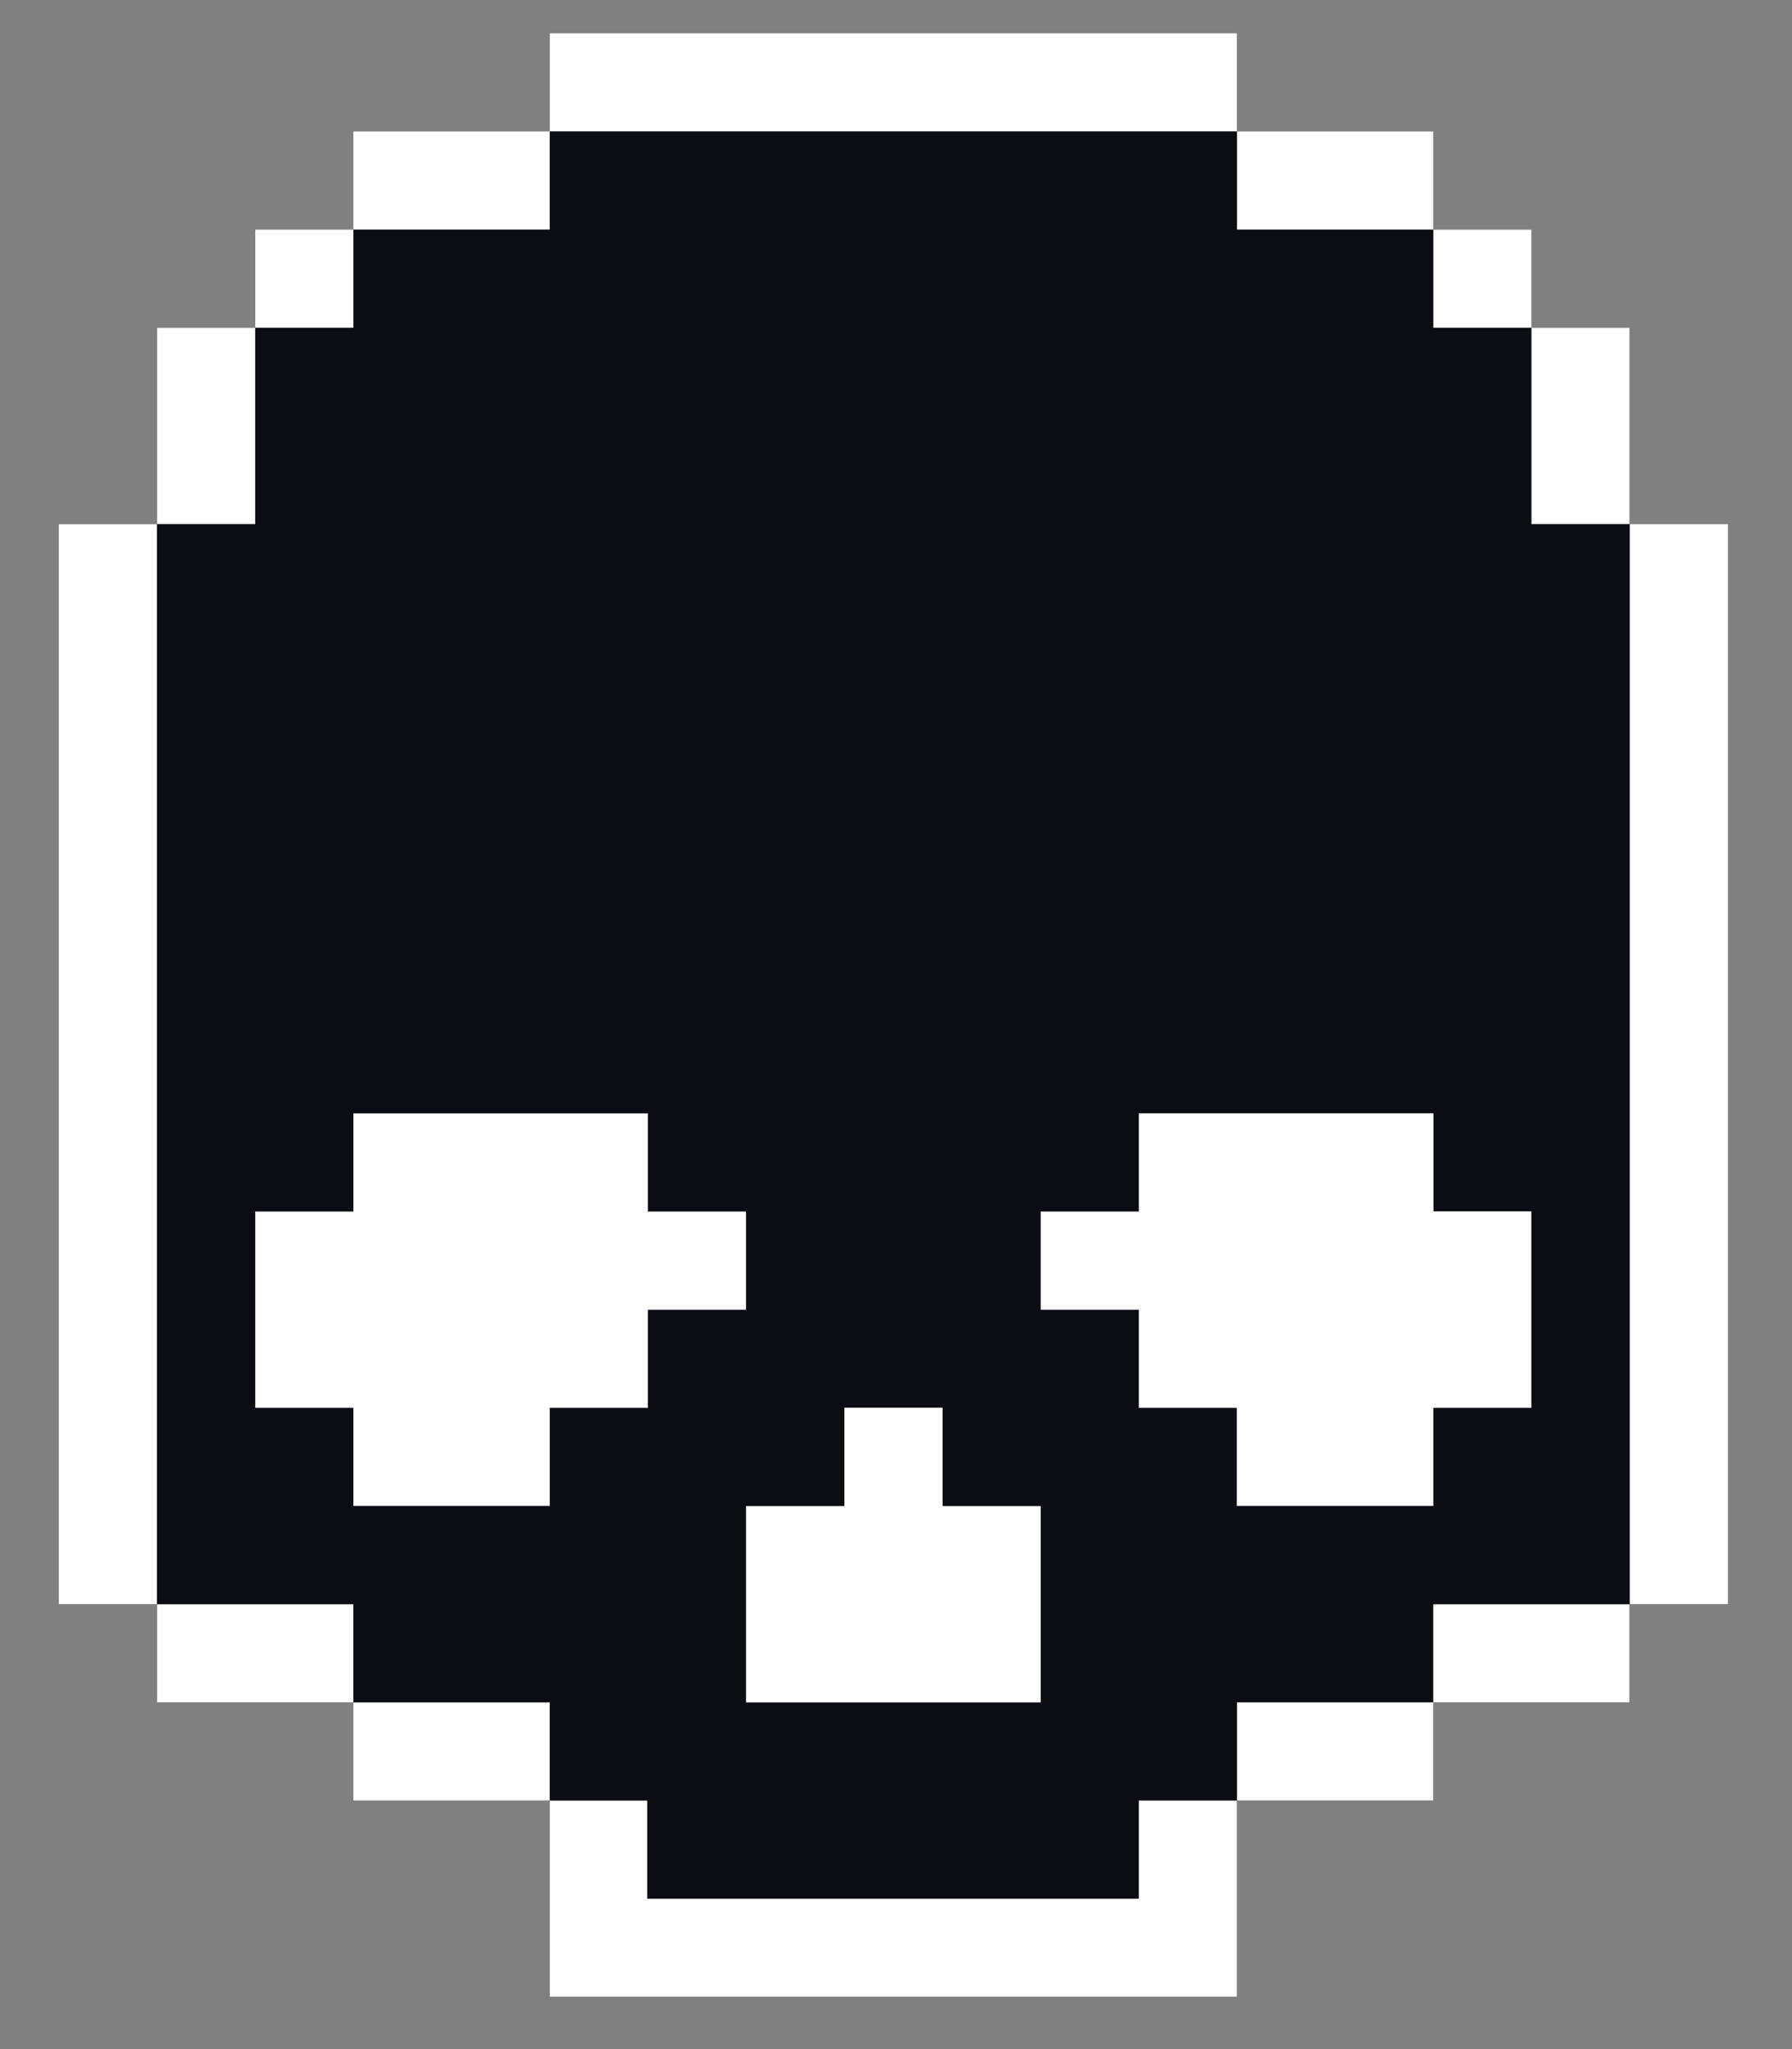 <?xml version="1.0" encoding="utf-8"?>
<!-- Generator: Adobe Illustrator 16.0.0, SVG Export Plug-In . SVG Version: 6.00 Build 0)  -->
<!DOCTYPE svg PUBLIC "-//W3C//DTD SVG 1.1//EN" "http://www.w3.org/Graphics/SVG/1.1/DTD/svg11.dtd">
<svg version="1.1" id="Calque_1" xmlns="http://www.w3.org/2000/svg" xmlns:xlink="http://www.w3.org/1999/xlink" x="0px" y="0px"
	 width="631.468px" height="722.222px" viewBox="0 0 631.468 722.222" enable-background="new 0 0 631.468 722.222"
	 xml:space="preserve">
<rect x="0" y="0" width="631.468" height="722.222" fill="#808080" stroke="none"/>
<g>
	<polygon fill="#FFFFFF" points="1435.812,25.83 1432.713,25.83 1432.713,22.735 1432.713,19.636 1429.618,19.636 1429.618,16.54 
		1423.432,16.54 1423.432,13.443 1401.749,13.443 1401.749,16.54 1395.555,16.54 1395.555,19.636 1392.457,19.636 1392.457,22.735 
		1392.457,25.83 1389.361,25.83 1389.361,28.926 1389.361,32.023 1389.361,35.12 1389.361,38.219 1389.361,41.315 1389.361,44.422 
		1389.361,47.518 1389.361,50.616 1389.361,53.714 1389.361,56.812 1389.361,59.906 1392.457,59.906 1395.555,59.906 
		1395.555,63.004 1398.651,63.004 1401.749,63.004 1401.749,66.1 1404.823,66.1 1404.823,69.2 1420.333,69.2 1420.333,66.1 
		1423.42,66.1 1423.432,66.1 1423.432,63.004 1429.618,63.004 1429.618,59.906 1435.812,59.906 1435.821,59.906 1435.821,25.83 	"/>
	<polygon fill="#0C0C14" points="1395.555,56.803 1398.651,56.803 1398.651,56.803 1401.749,56.803 1401.749,53.714 
		1404.838,53.714 1404.838,50.616 1404.847,50.616 1407.936,50.616 1407.936,47.518 1404.847,47.518 1404.838,47.518 
		1404.838,47.511 1404.838,44.422 1404.823,44.422 1401.749,44.422 1401.749,44.422 1398.651,44.422 1398.651,44.422 
		1395.555,44.422 1395.555,47.511 1395.555,47.518 1392.457,47.518 1392.457,50.616 1392.457,50.616 1392.457,53.689 
		1392.457,53.714 1395.555,53.714 1395.555,56.803 	"/>
	<polygon fill="#0C0C14" points="1429.618,44.422 1426.52,44.422 1426.52,44.422 1423.432,44.422 1423.42,44.422 1420.324,44.422 
		1420.324,47.518 1420.324,47.518 1420.324,47.518 1417.235,47.518 1417.235,50.607 1417.235,50.616 1420.324,50.616 
		1420.324,50.607 1420.324,50.607 1420.324,50.616 1420.324,50.616 1420.324,53.714 1423.42,53.714 1423.42,56.803 1423.432,56.803 
		1426.52,56.803 1426.52,56.803 1429.618,56.803 1429.618,53.714 1429.625,53.714 1432.713,53.714 1432.713,53.704 1432.713,50.616 
		1432.713,50.607 1432.713,47.511 1429.625,47.511 1429.625,44.422 	"/>
	<polygon fill="#0C0C14" points="1411.041,53.704 1411.041,56.812 1407.936,56.812 1407.936,63.004 1417.235,63.004 
		1417.235,56.812 1414.139,56.812 1414.139,53.704 	"/>
</g>
<g>
	<polygon fill="#0C0C14" points="608.931,184.723 574.244,184.723 574.244,115.506 539.623,115.506 539.623,80.898 505.073,80.898 
		505.073,46.296 435.896,46.296 435.896,11.708 193.703,11.708 193.703,46.29 124.531,46.29 124.531,80.898 89.942,80.898 
		89.942,115.506 55.354,115.506 55.354,184.723 20.719,184.723 20.719,565.402 55.354,565.402 55.354,600.009 124.531,600.009 
		124.531,634.604 193.695,634.604 193.695,703.763 435.883,703.763 435.883,634.604 505.042,634.604 505.042,600.009 
		574.206,600.009 574.206,565.402 608.931,565.402 	"/>
	<g>
		<polygon fill="#FFFFFF" points="124.563,530.753 159.113,530.753 159.132,530.753 193.715,530.753 193.715,496.186 
			228.291,496.186 228.291,461.598 228.291,461.598 262.88,461.598 262.88,426.988 228.291,426.988 228.291,426.988 228.291,426.93 
			228.291,392.399 228.116,392.399 193.715,392.399 193.703,392.399 159.132,392.399 159.126,392.399 124.538,392.399 
			124.538,426.93 124.538,426.988 89.955,426.988 89.955,461.569 89.955,461.598 89.955,495.977 89.955,496.179 124.531,496.179 
			124.531,530.753 		"/>
		<polygon fill="#FFFFFF" points="505.06,392.367 470.492,392.367 470.471,392.367 435.902,392.367 435.883,392.367 401.3,392.367 
			401.3,426.974 401.3,426.988 401.293,426.988 366.705,426.988 366.705,461.564 366.705,461.598 401.293,461.598 401.293,461.564 
			401.3,461.564 401.3,461.583 401.3,461.598 401.3,496.186 435.836,496.186 435.836,530.753 435.902,530.753 470.484,530.753 
			470.492,530.753 505.073,530.753 505.073,496.186 505.118,496.186 539.623,496.186 539.623,496.12 539.623,461.583 
			539.623,461.537 539.623,426.93 505.118,426.93 505.118,392.367 		"/>
		<polygon fill="#FFFFFF" points="297.547,496.139 297.547,530.8 262.886,530.8 262.886,599.997 366.725,599.997 366.725,530.8 
			332.135,530.8 332.135,496.139 		"/>
		<polygon fill="#FFFFFF" points="89.942,150.115 89.942,115.506 124.531,115.506 124.531,80.898 89.942,80.898 89.942,115.506 
			55.354,115.506 55.354,150.115 55.354,184.716 89.942,184.716 		"/>
		<polygon fill="#FFFFFF" points="20.719,219.331 20.719,253.934 20.719,288.542 20.719,323.15 20.719,357.758 20.719,392.367 
			20.719,426.969 20.719,461.576 20.719,496.186 20.719,530.793 20.719,565.402 55.308,565.402 55.308,530.793 55.308,496.186 
			55.308,461.576 55.308,426.969 55.308,392.367 55.308,357.758 55.308,323.15 55.308,288.542 55.308,253.934 55.308,219.331 
			55.308,184.723 20.719,184.723 		"/>
		<polygon fill="#FFFFFF" points="539.656,80.905 505.073,80.905 505.073,115.506 539.656,115.506 539.656,150.115 539.656,184.716 
			574.244,184.716 574.244,150.115 574.244,115.506 539.656,115.506 		"/>
		<polygon fill="#FFFFFF" points="159.113,599.997 159.113,599.997 124.531,599.997 124.531,634.604 159.113,634.604 
			159.113,634.604 193.703,634.604 193.703,599.997 		"/>
		<polygon fill="#FFFFFF" points="89.936,565.402 55.354,565.402 55.354,600.009 89.936,600.009 89.942,600.009 124.518,600.009 
			124.518,565.402 89.942,565.402 		"/>
		<polygon fill="#FFFFFF" points="505.042,599.983 435.896,599.983 435.896,634.593 505.06,634.593 505.06,600.009 574.206,600.009 
			574.206,565.402 505.042,565.402 		"/>
		<rect x="574.291" y="184.71" fill="#FFFFFF" width="34.641" height="380.692"/>
		<polygon fill="#FFFFFF" points="401.3,669.192 228.057,669.192 228.057,634.604 193.703,634.604 193.703,681.506 193.703,681.506 
			193.703,703.763 435.883,703.763 435.883,679.284 435.883,669.192 435.883,634.593 401.3,634.593 		"/>
		<polygon fill="#FFFFFF" points="435.896,11.708 193.703,11.708 193.703,46.29 435.896,46.296 		"/>
		<rect x="435.896" y="46.296" fill="#FFFFFF" width="69.177" height="34.608"/>
		<rect x="124.531" y="46.29" fill="#FFFFFF" width="69.171" height="34.608"/>
	</g>
</g>
</svg>
